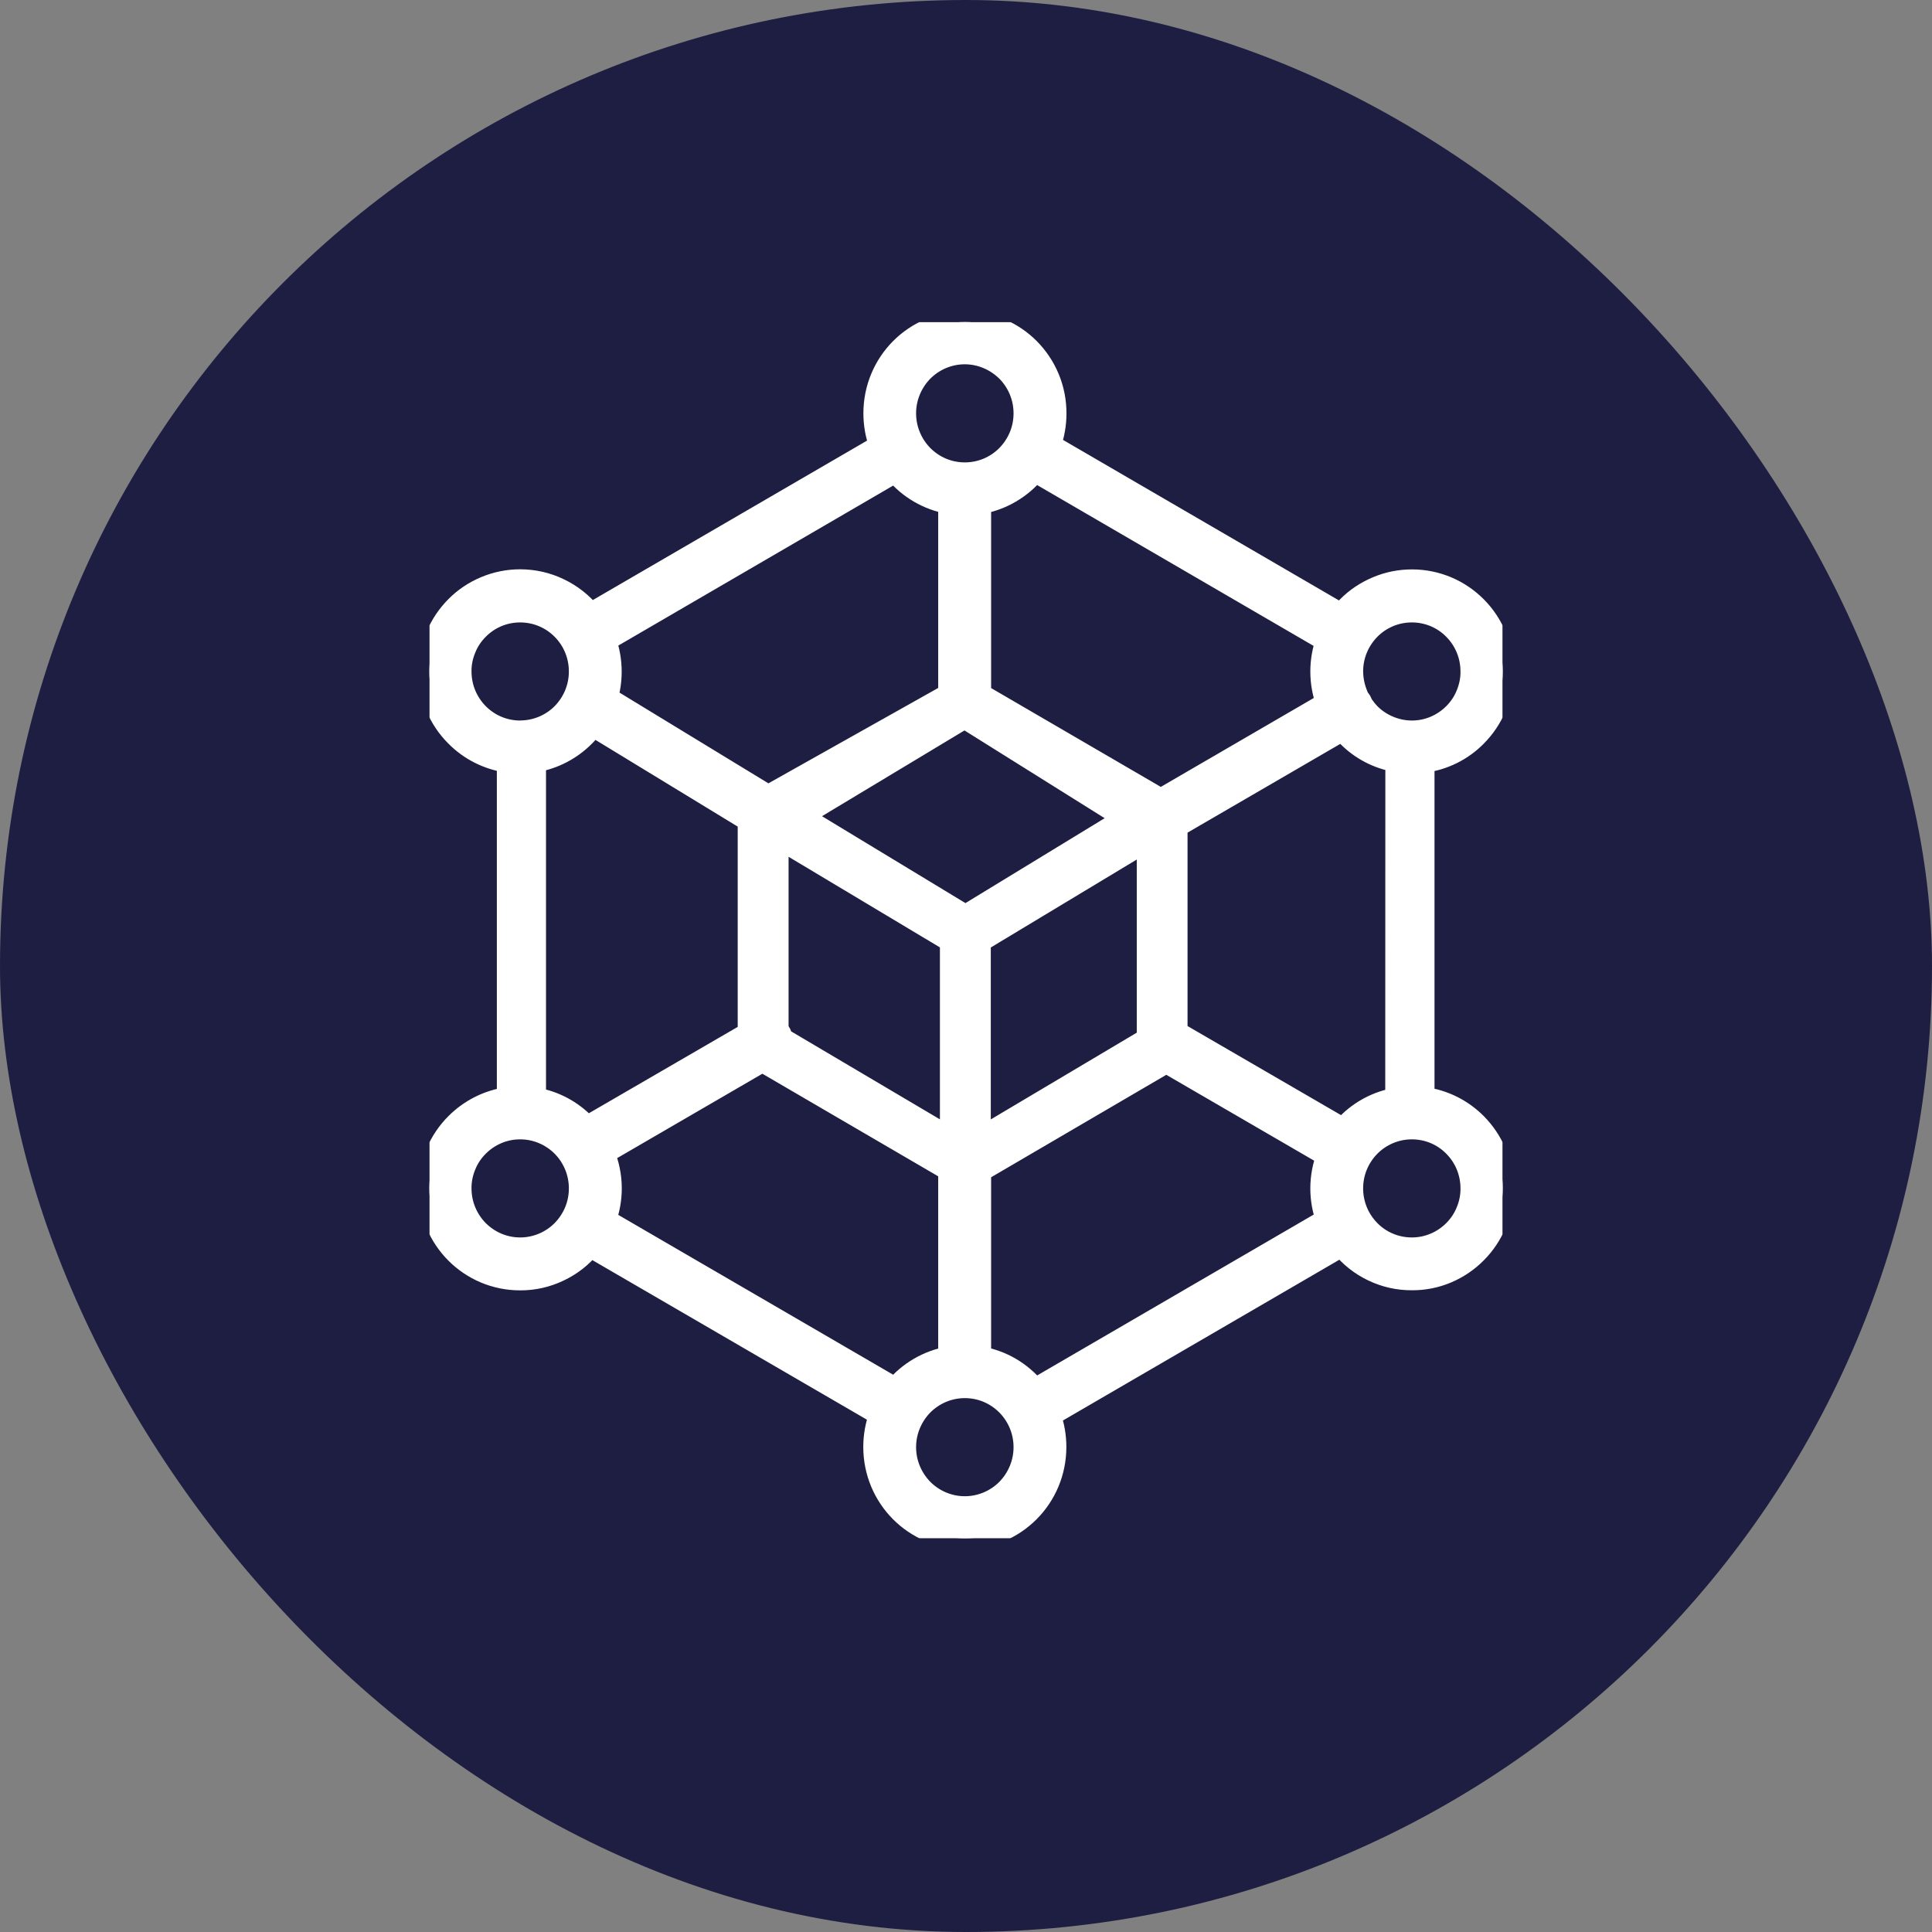<svg width="18" height="18" viewBox="0 0 18 18" fill="none" xmlns="http://www.w3.org/2000/svg">
<rect x="0" y="0" width="18" height="18" fill="#808080" stroke="none"/>
<rect width="18" height="18" rx="9" fill="#1D1E42"/>
<g clip-path="url(#clip0_1279_12998)">
<mask id="path-2-outside-1_1279_12998" maskUnits="userSpaceOnUse" x="3" y="2" width="12" height="13" fill="black">
<rect fill="white" x="3" y="2" width="12" height="13"/>
<path fill-rule="evenodd" clip-rule="evenodd" d="M7.157 7.414L8.841 6.468V4.689C8.646 4.654 8.468 4.551 8.341 4.397L5.642 5.968C5.674 6.058 5.692 6.155 5.692 6.257C5.692 6.342 5.68 6.423 5.657 6.5L7.157 7.414ZM8.198 4.151C8.162 4.055 8.144 3.954 8.144 3.851C8.144 3.616 8.238 3.403 8.391 3.249C8.544 3.095 8.756 3 8.99 3C9.224 3 9.436 3.095 9.589 3.249C9.667 3.328 9.73 3.422 9.772 3.525C9.815 3.629 9.836 3.739 9.836 3.851C9.836 3.955 9.818 4.053 9.785 4.145L12.496 5.722C12.515 5.699 12.535 5.676 12.556 5.654C12.634 5.575 12.728 5.513 12.831 5.47C12.933 5.427 13.043 5.405 13.155 5.405C13.388 5.405 13.6 5.5 13.753 5.654C13.832 5.733 13.894 5.827 13.937 5.931C13.979 6.034 14.001 6.145 14.001 6.257C14.001 6.492 13.906 6.704 13.753 6.858C13.622 6.991 13.45 7.076 13.265 7.1V10.227C13.455 10.252 13.625 10.34 13.753 10.469C13.906 10.623 14.001 10.836 14.001 11.07C14.001 11.182 13.979 11.293 13.937 11.396C13.894 11.499 13.832 11.593 13.753 11.672C13.675 11.751 13.581 11.814 13.479 11.857C13.376 11.9 13.266 11.922 13.155 11.921C13.029 11.922 12.905 11.894 12.792 11.84C12.678 11.786 12.578 11.707 12.499 11.609L9.784 13.188C9.817 13.279 9.835 13.378 9.835 13.481C9.835 13.716 9.741 13.929 9.588 14.083C9.509 14.162 9.416 14.225 9.313 14.268C9.21 14.311 9.1 14.333 8.989 14.332C8.755 14.332 8.543 14.237 8.39 14.083C8.237 13.929 8.143 13.716 8.143 13.481C8.143 13.376 8.162 13.274 8.197 13.181L5.499 11.613C5.42 11.71 5.32 11.788 5.207 11.841C5.094 11.895 4.97 11.923 4.845 11.922C4.612 11.922 4.4 11.827 4.247 11.673C4.094 11.519 4 11.306 4 11.071C4 10.836 4.094 10.624 4.248 10.47C4.378 10.339 4.547 10.254 4.729 10.228V7.099C4.547 7.073 4.377 6.988 4.248 6.857C4.169 6.778 4.106 6.685 4.064 6.581C4.021 6.478 4 6.367 4 6.256C4 6.021 4.094 5.808 4.248 5.653C4.326 5.574 4.419 5.512 4.522 5.469C4.625 5.426 4.735 5.404 4.846 5.404C4.972 5.404 5.096 5.432 5.21 5.487C5.323 5.541 5.424 5.62 5.503 5.718L8.198 4.151ZM9.643 4.392C9.514 4.549 9.334 4.655 9.134 4.69V6.468L10.815 7.447L12.36 6.549C12.326 6.458 12.308 6.358 12.308 6.256C12.308 6.156 12.326 6.059 12.357 5.971L9.643 4.392ZM13.007 7.094C12.836 7.064 12.678 6.982 12.556 6.858C12.538 6.84 12.522 6.823 12.506 6.804L10.964 7.7V9.617L12.513 10.516C12.527 10.5 12.54 10.485 12.555 10.47C12.678 10.346 12.835 10.264 13.006 10.234L13.007 7.094ZM12.359 11.362C12.326 11.271 12.308 11.174 12.308 11.072C12.308 10.965 12.328 10.863 12.364 10.768L10.866 9.898L9.134 10.911V12.644C9.334 12.678 9.514 12.784 9.643 12.942L12.359 11.362ZM8.341 12.935C8.468 12.782 8.646 12.679 8.841 12.644V10.902L7.103 9.888L5.628 10.745C5.669 10.845 5.693 10.956 5.693 11.072C5.693 11.175 5.674 11.274 5.641 11.365L8.341 12.935ZM4.987 10.232C5.164 10.261 5.322 10.347 5.444 10.47C5.453 10.479 5.462 10.488 5.47 10.497L6.973 9.625V7.645L5.526 6.763C5.501 6.797 5.473 6.829 5.444 6.858C5.32 6.983 5.16 7.066 4.987 7.096V10.232ZM4.847 6.813C4.851 6.813 4.855 6.812 4.858 6.812H4.866C5.006 6.807 5.139 6.749 5.238 6.65C5.289 6.598 5.33 6.537 5.358 6.469C5.386 6.401 5.4 6.329 5.4 6.256C5.4 6.102 5.338 5.962 5.238 5.862C5.138 5.761 4.999 5.699 4.846 5.699C4.693 5.699 4.555 5.761 4.455 5.862C4.403 5.914 4.362 5.975 4.335 6.043C4.307 6.11 4.292 6.183 4.293 6.256C4.293 6.41 4.355 6.549 4.455 6.65C4.506 6.701 4.567 6.743 4.635 6.771C4.702 6.799 4.774 6.813 4.847 6.813ZM9.381 13.089C9.329 13.037 9.268 12.996 9.201 12.968C9.134 12.94 9.062 12.926 8.989 12.926C8.836 12.926 8.697 12.989 8.597 13.089C8.498 13.19 8.435 13.329 8.435 13.483C8.435 13.637 8.498 13.776 8.597 13.877C8.697 13.977 8.836 14.04 8.989 14.04C9.142 14.04 9.281 13.977 9.381 13.877C9.48 13.776 9.543 13.637 9.543 13.483C9.543 13.329 9.481 13.19 9.381 13.089ZM9.381 3.457C9.329 3.406 9.268 3.365 9.201 3.337C9.134 3.309 9.062 3.294 8.989 3.294C8.836 3.294 8.697 3.357 8.597 3.457C8.498 3.558 8.435 3.697 8.435 3.851C8.435 4.005 8.498 4.145 8.597 4.245C8.649 4.297 8.71 4.338 8.777 4.366C8.844 4.394 8.916 4.408 8.989 4.408C9.142 4.408 9.281 4.346 9.381 4.245C9.432 4.193 9.473 4.132 9.501 4.064C9.529 3.997 9.543 3.924 9.543 3.851C9.543 3.697 9.481 3.558 9.381 3.457ZM13.545 10.678C13.494 10.626 13.433 10.585 13.366 10.557C13.298 10.529 13.226 10.515 13.154 10.515C13.001 10.515 12.862 10.578 12.762 10.678C12.711 10.73 12.67 10.791 12.642 10.859C12.614 10.926 12.6 10.999 12.6 11.072C12.6 11.226 12.662 11.365 12.762 11.466C12.813 11.518 12.874 11.559 12.942 11.587C13.009 11.615 13.081 11.629 13.154 11.629C13.307 11.629 13.445 11.566 13.545 11.466C13.597 11.414 13.638 11.353 13.665 11.285C13.693 11.218 13.708 11.145 13.707 11.072C13.707 10.918 13.646 10.779 13.545 10.678ZM5.238 10.678C5.138 10.578 4.999 10.515 4.846 10.515C4.693 10.515 4.555 10.578 4.455 10.678C4.403 10.73 4.362 10.791 4.335 10.859C4.307 10.926 4.292 10.999 4.293 11.072C4.293 11.226 4.355 11.365 4.455 11.466C4.555 11.566 4.693 11.629 4.846 11.629C4.999 11.629 5.138 11.566 5.238 11.466C5.289 11.414 5.33 11.353 5.358 11.285C5.386 11.218 5.4 11.145 5.4 11.072C5.4 10.924 5.342 10.783 5.238 10.678ZM12.66 6.508C12.668 6.515 12.673 6.524 12.679 6.533C12.684 6.543 12.688 6.552 12.691 6.562C12.713 6.593 12.736 6.623 12.762 6.65C12.813 6.701 12.874 6.742 12.942 6.77C13.009 6.798 13.081 6.813 13.154 6.813C13.307 6.813 13.445 6.75 13.545 6.65C13.597 6.598 13.638 6.537 13.665 6.469C13.693 6.401 13.708 6.329 13.707 6.256C13.707 6.102 13.645 5.962 13.545 5.862C13.494 5.81 13.433 5.769 13.366 5.741C13.298 5.713 13.226 5.699 13.154 5.699C13.001 5.699 12.862 5.761 12.762 5.862C12.711 5.914 12.67 5.975 12.642 6.043C12.614 6.11 12.6 6.183 12.6 6.256C12.601 6.347 12.623 6.432 12.66 6.508ZM7.247 9.594C7.268 9.616 7.281 9.644 7.286 9.675L8.857 10.604V8.77L7.247 7.806V9.594ZM10.691 7.831L9.131 8.771V10.605L10.691 9.678V7.831ZM8.987 6.688L7.465 7.604L8.995 8.531L10.482 7.624L8.987 6.688Z"/>
</mask>
<path fill-rule="evenodd" clip-rule="evenodd" d="M7.157 7.414L8.841 6.468V4.689C8.646 4.654 8.468 4.551 8.341 4.397L5.642 5.968C5.674 6.058 5.692 6.155 5.692 6.257C5.692 6.342 5.68 6.423 5.657 6.5L7.157 7.414ZM8.198 4.151C8.162 4.055 8.144 3.954 8.144 3.851C8.144 3.616 8.238 3.403 8.391 3.249C8.544 3.095 8.756 3 8.99 3C9.224 3 9.436 3.095 9.589 3.249C9.667 3.328 9.73 3.422 9.772 3.525C9.815 3.629 9.836 3.739 9.836 3.851C9.836 3.955 9.818 4.053 9.785 4.145L12.496 5.722C12.515 5.699 12.535 5.676 12.556 5.654C12.634 5.575 12.728 5.513 12.831 5.47C12.933 5.427 13.043 5.405 13.155 5.405C13.388 5.405 13.6 5.5 13.753 5.654C13.832 5.733 13.894 5.827 13.937 5.931C13.979 6.034 14.001 6.145 14.001 6.257C14.001 6.492 13.906 6.704 13.753 6.858C13.622 6.991 13.45 7.076 13.265 7.1V10.227C13.455 10.252 13.625 10.34 13.753 10.469C13.906 10.623 14.001 10.836 14.001 11.07C14.001 11.182 13.979 11.293 13.937 11.396C13.894 11.499 13.832 11.593 13.753 11.672C13.675 11.751 13.581 11.814 13.479 11.857C13.376 11.9 13.266 11.922 13.155 11.921C13.029 11.922 12.905 11.894 12.792 11.84C12.678 11.786 12.578 11.707 12.499 11.609L9.784 13.188C9.817 13.279 9.835 13.378 9.835 13.481C9.835 13.716 9.741 13.929 9.588 14.083C9.509 14.162 9.416 14.225 9.313 14.268C9.21 14.311 9.1 14.333 8.989 14.332C8.755 14.332 8.543 14.237 8.39 14.083C8.237 13.929 8.143 13.716 8.143 13.481C8.143 13.376 8.162 13.274 8.197 13.181L5.499 11.613C5.42 11.71 5.32 11.788 5.207 11.841C5.094 11.895 4.97 11.923 4.845 11.922C4.612 11.922 4.4 11.827 4.247 11.673C4.094 11.519 4 11.306 4 11.071C4 10.836 4.094 10.624 4.248 10.47C4.378 10.339 4.547 10.254 4.729 10.228V7.099C4.547 7.073 4.377 6.988 4.248 6.857C4.169 6.778 4.106 6.685 4.064 6.581C4.021 6.478 4 6.367 4 6.256C4 6.021 4.094 5.808 4.248 5.653C4.326 5.574 4.419 5.512 4.522 5.469C4.625 5.426 4.735 5.404 4.846 5.404C4.972 5.404 5.096 5.432 5.21 5.487C5.323 5.541 5.424 5.62 5.503 5.718L8.198 4.151ZM9.643 4.392C9.514 4.549 9.334 4.655 9.134 4.69V6.468L10.815 7.447L12.36 6.549C12.326 6.458 12.308 6.358 12.308 6.256C12.308 6.156 12.326 6.059 12.357 5.971L9.643 4.392ZM13.007 7.094C12.836 7.064 12.678 6.982 12.556 6.858C12.538 6.84 12.522 6.823 12.506 6.804L10.964 7.7V9.617L12.513 10.516C12.527 10.5 12.54 10.485 12.555 10.47C12.678 10.346 12.835 10.264 13.006 10.234L13.007 7.094ZM12.359 11.362C12.326 11.271 12.308 11.174 12.308 11.072C12.308 10.965 12.328 10.863 12.364 10.768L10.866 9.898L9.134 10.911V12.644C9.334 12.678 9.514 12.784 9.643 12.942L12.359 11.362ZM8.341 12.935C8.468 12.782 8.646 12.679 8.841 12.644V10.902L7.103 9.888L5.628 10.745C5.669 10.845 5.693 10.956 5.693 11.072C5.693 11.175 5.674 11.274 5.641 11.365L8.341 12.935ZM4.987 10.232C5.164 10.261 5.322 10.347 5.444 10.47C5.453 10.479 5.462 10.488 5.47 10.497L6.973 9.625V7.645L5.526 6.763C5.501 6.797 5.473 6.829 5.444 6.858C5.32 6.983 5.16 7.066 4.987 7.096V10.232ZM4.847 6.813C4.851 6.813 4.855 6.812 4.858 6.812H4.866C5.006 6.807 5.139 6.749 5.238 6.65C5.289 6.598 5.33 6.537 5.358 6.469C5.386 6.401 5.4 6.329 5.4 6.256C5.4 6.102 5.338 5.962 5.238 5.862C5.138 5.761 4.999 5.699 4.846 5.699C4.693 5.699 4.555 5.761 4.455 5.862C4.403 5.914 4.362 5.975 4.335 6.043C4.307 6.11 4.292 6.183 4.293 6.256C4.293 6.41 4.355 6.549 4.455 6.65C4.506 6.701 4.567 6.743 4.635 6.771C4.702 6.799 4.774 6.813 4.847 6.813ZM9.381 13.089C9.329 13.037 9.268 12.996 9.201 12.968C9.134 12.94 9.062 12.926 8.989 12.926C8.836 12.926 8.697 12.989 8.597 13.089C8.498 13.19 8.435 13.329 8.435 13.483C8.435 13.637 8.498 13.776 8.597 13.877C8.697 13.977 8.836 14.04 8.989 14.04C9.142 14.04 9.281 13.977 9.381 13.877C9.48 13.776 9.543 13.637 9.543 13.483C9.543 13.329 9.481 13.19 9.381 13.089ZM9.381 3.457C9.329 3.406 9.268 3.365 9.201 3.337C9.134 3.309 9.062 3.294 8.989 3.294C8.836 3.294 8.697 3.357 8.597 3.457C8.498 3.558 8.435 3.697 8.435 3.851C8.435 4.005 8.498 4.145 8.597 4.245C8.649 4.297 8.71 4.338 8.777 4.366C8.844 4.394 8.916 4.408 8.989 4.408C9.142 4.408 9.281 4.346 9.381 4.245C9.432 4.193 9.473 4.132 9.501 4.064C9.529 3.997 9.543 3.924 9.543 3.851C9.543 3.697 9.481 3.558 9.381 3.457ZM13.545 10.678C13.494 10.626 13.433 10.585 13.366 10.557C13.298 10.529 13.226 10.515 13.154 10.515C13.001 10.515 12.862 10.578 12.762 10.678C12.711 10.73 12.67 10.791 12.642 10.859C12.614 10.926 12.6 10.999 12.6 11.072C12.6 11.226 12.662 11.365 12.762 11.466C12.813 11.518 12.874 11.559 12.942 11.587C13.009 11.615 13.081 11.629 13.154 11.629C13.307 11.629 13.445 11.566 13.545 11.466C13.597 11.414 13.638 11.353 13.665 11.285C13.693 11.218 13.708 11.145 13.707 11.072C13.707 10.918 13.646 10.779 13.545 10.678ZM5.238 10.678C5.138 10.578 4.999 10.515 4.846 10.515C4.693 10.515 4.555 10.578 4.455 10.678C4.403 10.73 4.362 10.791 4.335 10.859C4.307 10.926 4.292 10.999 4.293 11.072C4.293 11.226 4.355 11.365 4.455 11.466C4.555 11.566 4.693 11.629 4.846 11.629C4.999 11.629 5.138 11.566 5.238 11.466C5.289 11.414 5.33 11.353 5.358 11.285C5.386 11.218 5.4 11.145 5.4 11.072C5.4 10.924 5.342 10.783 5.238 10.678ZM12.66 6.508C12.668 6.515 12.673 6.524 12.679 6.533C12.684 6.543 12.688 6.552 12.691 6.562C12.713 6.593 12.736 6.623 12.762 6.65C12.813 6.701 12.874 6.742 12.942 6.77C13.009 6.798 13.081 6.813 13.154 6.813C13.307 6.813 13.445 6.75 13.545 6.65C13.597 6.598 13.638 6.537 13.665 6.469C13.693 6.401 13.708 6.329 13.707 6.256C13.707 6.102 13.645 5.962 13.545 5.862C13.494 5.81 13.433 5.769 13.366 5.741C13.298 5.713 13.226 5.699 13.154 5.699C13.001 5.699 12.862 5.761 12.762 5.862C12.711 5.914 12.67 5.975 12.642 6.043C12.614 6.11 12.6 6.183 12.6 6.256C12.601 6.347 12.623 6.432 12.66 6.508ZM7.247 9.594C7.268 9.616 7.281 9.644 7.286 9.675L8.857 10.604V8.77L7.247 7.806V9.594ZM10.691 7.831L9.131 8.771V10.605L10.691 9.678V7.831ZM8.987 6.688L7.465 7.604L8.995 8.531L10.482 7.624L8.987 6.688Z" fill="white"/>
<path fill-rule="evenodd" clip-rule="evenodd" d="M7.157 7.414L8.841 6.468V4.689C8.646 4.654 8.468 4.551 8.341 4.397L5.642 5.968C5.674 6.058 5.692 6.155 5.692 6.257C5.692 6.342 5.68 6.423 5.657 6.5L7.157 7.414ZM8.198 4.151C8.162 4.055 8.144 3.954 8.144 3.851C8.144 3.616 8.238 3.403 8.391 3.249C8.544 3.095 8.756 3 8.99 3C9.224 3 9.436 3.095 9.589 3.249C9.667 3.328 9.73 3.422 9.772 3.525C9.815 3.629 9.836 3.739 9.836 3.851C9.836 3.955 9.818 4.053 9.785 4.145L12.496 5.722C12.515 5.699 12.535 5.676 12.556 5.654C12.634 5.575 12.728 5.513 12.831 5.47C12.933 5.427 13.043 5.405 13.155 5.405C13.388 5.405 13.6 5.5 13.753 5.654C13.832 5.733 13.894 5.827 13.937 5.931C13.979 6.034 14.001 6.145 14.001 6.257C14.001 6.492 13.906 6.704 13.753 6.858C13.622 6.991 13.45 7.076 13.265 7.1V10.227C13.455 10.252 13.625 10.34 13.753 10.469C13.906 10.623 14.001 10.836 14.001 11.07C14.001 11.182 13.979 11.293 13.937 11.396C13.894 11.499 13.832 11.593 13.753 11.672C13.675 11.751 13.581 11.814 13.479 11.857C13.376 11.9 13.266 11.922 13.155 11.921C13.029 11.922 12.905 11.894 12.792 11.84C12.678 11.786 12.578 11.707 12.499 11.609L9.784 13.188C9.817 13.279 9.835 13.378 9.835 13.481C9.835 13.716 9.741 13.929 9.588 14.083C9.509 14.162 9.416 14.225 9.313 14.268C9.21 14.311 9.1 14.333 8.989 14.332C8.755 14.332 8.543 14.237 8.39 14.083C8.237 13.929 8.143 13.716 8.143 13.481C8.143 13.376 8.162 13.274 8.197 13.181L5.499 11.613C5.42 11.71 5.32 11.788 5.207 11.841C5.094 11.895 4.97 11.923 4.845 11.922C4.612 11.922 4.4 11.827 4.247 11.673C4.094 11.519 4 11.306 4 11.071C4 10.836 4.094 10.624 4.248 10.47C4.378 10.339 4.547 10.254 4.729 10.228V7.099C4.547 7.073 4.377 6.988 4.248 6.857C4.169 6.778 4.106 6.685 4.064 6.581C4.021 6.478 4 6.367 4 6.256C4 6.021 4.094 5.808 4.248 5.653C4.326 5.574 4.419 5.512 4.522 5.469C4.625 5.426 4.735 5.404 4.846 5.404C4.972 5.404 5.096 5.432 5.21 5.487C5.323 5.541 5.424 5.62 5.503 5.718L8.198 4.151ZM9.643 4.392C9.514 4.549 9.334 4.655 9.134 4.69V6.468L10.815 7.447L12.36 6.549C12.326 6.458 12.308 6.358 12.308 6.256C12.308 6.156 12.326 6.059 12.357 5.971L9.643 4.392ZM13.007 7.094C12.836 7.064 12.678 6.982 12.556 6.858C12.538 6.84 12.522 6.823 12.506 6.804L10.964 7.7V9.617L12.513 10.516C12.527 10.5 12.54 10.485 12.555 10.47C12.678 10.346 12.835 10.264 13.006 10.234L13.007 7.094ZM12.359 11.362C12.326 11.271 12.308 11.174 12.308 11.072C12.308 10.965 12.328 10.863 12.364 10.768L10.866 9.898L9.134 10.911V12.644C9.334 12.678 9.514 12.784 9.643 12.942L12.359 11.362ZM8.341 12.935C8.468 12.782 8.646 12.679 8.841 12.644V10.902L7.103 9.888L5.628 10.745C5.669 10.845 5.693 10.956 5.693 11.072C5.693 11.175 5.674 11.274 5.641 11.365L8.341 12.935ZM4.987 10.232C5.164 10.261 5.322 10.347 5.444 10.47C5.453 10.479 5.462 10.488 5.47 10.497L6.973 9.625V7.645L5.526 6.763C5.501 6.797 5.473 6.829 5.444 6.858C5.32 6.983 5.16 7.066 4.987 7.096V10.232ZM4.847 6.813C4.851 6.813 4.855 6.812 4.858 6.812H4.866C5.006 6.807 5.139 6.749 5.238 6.65C5.289 6.598 5.33 6.537 5.358 6.469C5.386 6.401 5.4 6.329 5.4 6.256C5.4 6.102 5.338 5.962 5.238 5.862C5.138 5.761 4.999 5.699 4.846 5.699C4.693 5.699 4.555 5.761 4.455 5.862C4.403 5.914 4.362 5.975 4.335 6.043C4.307 6.11 4.292 6.183 4.293 6.256C4.293 6.41 4.355 6.549 4.455 6.65C4.506 6.701 4.567 6.743 4.635 6.771C4.702 6.799 4.774 6.813 4.847 6.813ZM9.381 13.089C9.329 13.037 9.268 12.996 9.201 12.968C9.134 12.94 9.062 12.926 8.989 12.926C8.836 12.926 8.697 12.989 8.597 13.089C8.498 13.19 8.435 13.329 8.435 13.483C8.435 13.637 8.498 13.776 8.597 13.877C8.697 13.977 8.836 14.04 8.989 14.04C9.142 14.04 9.281 13.977 9.381 13.877C9.48 13.776 9.543 13.637 9.543 13.483C9.543 13.329 9.481 13.19 9.381 13.089ZM9.381 3.457C9.329 3.406 9.268 3.365 9.201 3.337C9.134 3.309 9.062 3.294 8.989 3.294C8.836 3.294 8.697 3.357 8.597 3.457C8.498 3.558 8.435 3.697 8.435 3.851C8.435 4.005 8.498 4.145 8.597 4.245C8.649 4.297 8.71 4.338 8.777 4.366C8.844 4.394 8.916 4.408 8.989 4.408C9.142 4.408 9.281 4.346 9.381 4.245C9.432 4.193 9.473 4.132 9.501 4.064C9.529 3.997 9.543 3.924 9.543 3.851C9.543 3.697 9.481 3.558 9.381 3.457ZM13.545 10.678C13.494 10.626 13.433 10.585 13.366 10.557C13.298 10.529 13.226 10.515 13.154 10.515C13.001 10.515 12.862 10.578 12.762 10.678C12.711 10.73 12.67 10.791 12.642 10.859C12.614 10.926 12.6 10.999 12.6 11.072C12.6 11.226 12.662 11.365 12.762 11.466C12.813 11.518 12.874 11.559 12.942 11.587C13.009 11.615 13.081 11.629 13.154 11.629C13.307 11.629 13.445 11.566 13.545 11.466C13.597 11.414 13.638 11.353 13.665 11.285C13.693 11.218 13.708 11.145 13.707 11.072C13.707 10.918 13.646 10.779 13.545 10.678ZM5.238 10.678C5.138 10.578 4.999 10.515 4.846 10.515C4.693 10.515 4.555 10.578 4.455 10.678C4.403 10.73 4.362 10.791 4.335 10.859C4.307 10.926 4.292 10.999 4.293 11.072C4.293 11.226 4.355 11.365 4.455 11.466C4.555 11.566 4.693 11.629 4.846 11.629C4.999 11.629 5.138 11.566 5.238 11.466C5.289 11.414 5.33 11.353 5.358 11.285C5.386 11.218 5.4 11.145 5.4 11.072C5.4 10.924 5.342 10.783 5.238 10.678ZM12.66 6.508C12.668 6.515 12.673 6.524 12.679 6.533C12.684 6.543 12.688 6.552 12.691 6.562C12.713 6.593 12.736 6.623 12.762 6.65C12.813 6.701 12.874 6.742 12.942 6.77C13.009 6.798 13.081 6.813 13.154 6.813C13.307 6.813 13.445 6.75 13.545 6.65C13.597 6.598 13.638 6.537 13.665 6.469C13.693 6.401 13.708 6.329 13.707 6.256C13.707 6.102 13.645 5.962 13.545 5.862C13.494 5.81 13.433 5.769 13.366 5.741C13.298 5.713 13.226 5.699 13.154 5.699C13.001 5.699 12.862 5.761 12.762 5.862C12.711 5.914 12.67 5.975 12.642 6.043C12.614 6.11 12.6 6.183 12.6 6.256C12.601 6.347 12.623 6.432 12.66 6.508ZM7.247 9.594C7.268 9.616 7.281 9.644 7.286 9.675L8.857 10.604V8.77L7.247 7.806V9.594ZM10.691 7.831L9.131 8.771V10.605L10.691 9.678V7.831ZM8.987 6.688L7.465 7.604L8.995 8.531L10.482 7.624L8.987 6.688Z" stroke="white" stroke-width="0.2" mask="url(#path-2-outside-1_1279_12998)"/>
</g>
<defs>
<clipPath id="clip0_1279_12998">
<rect width="10" height="11.333" fill="white" transform="translate(4 3)"/>
</clipPath>
</defs>
</svg>

